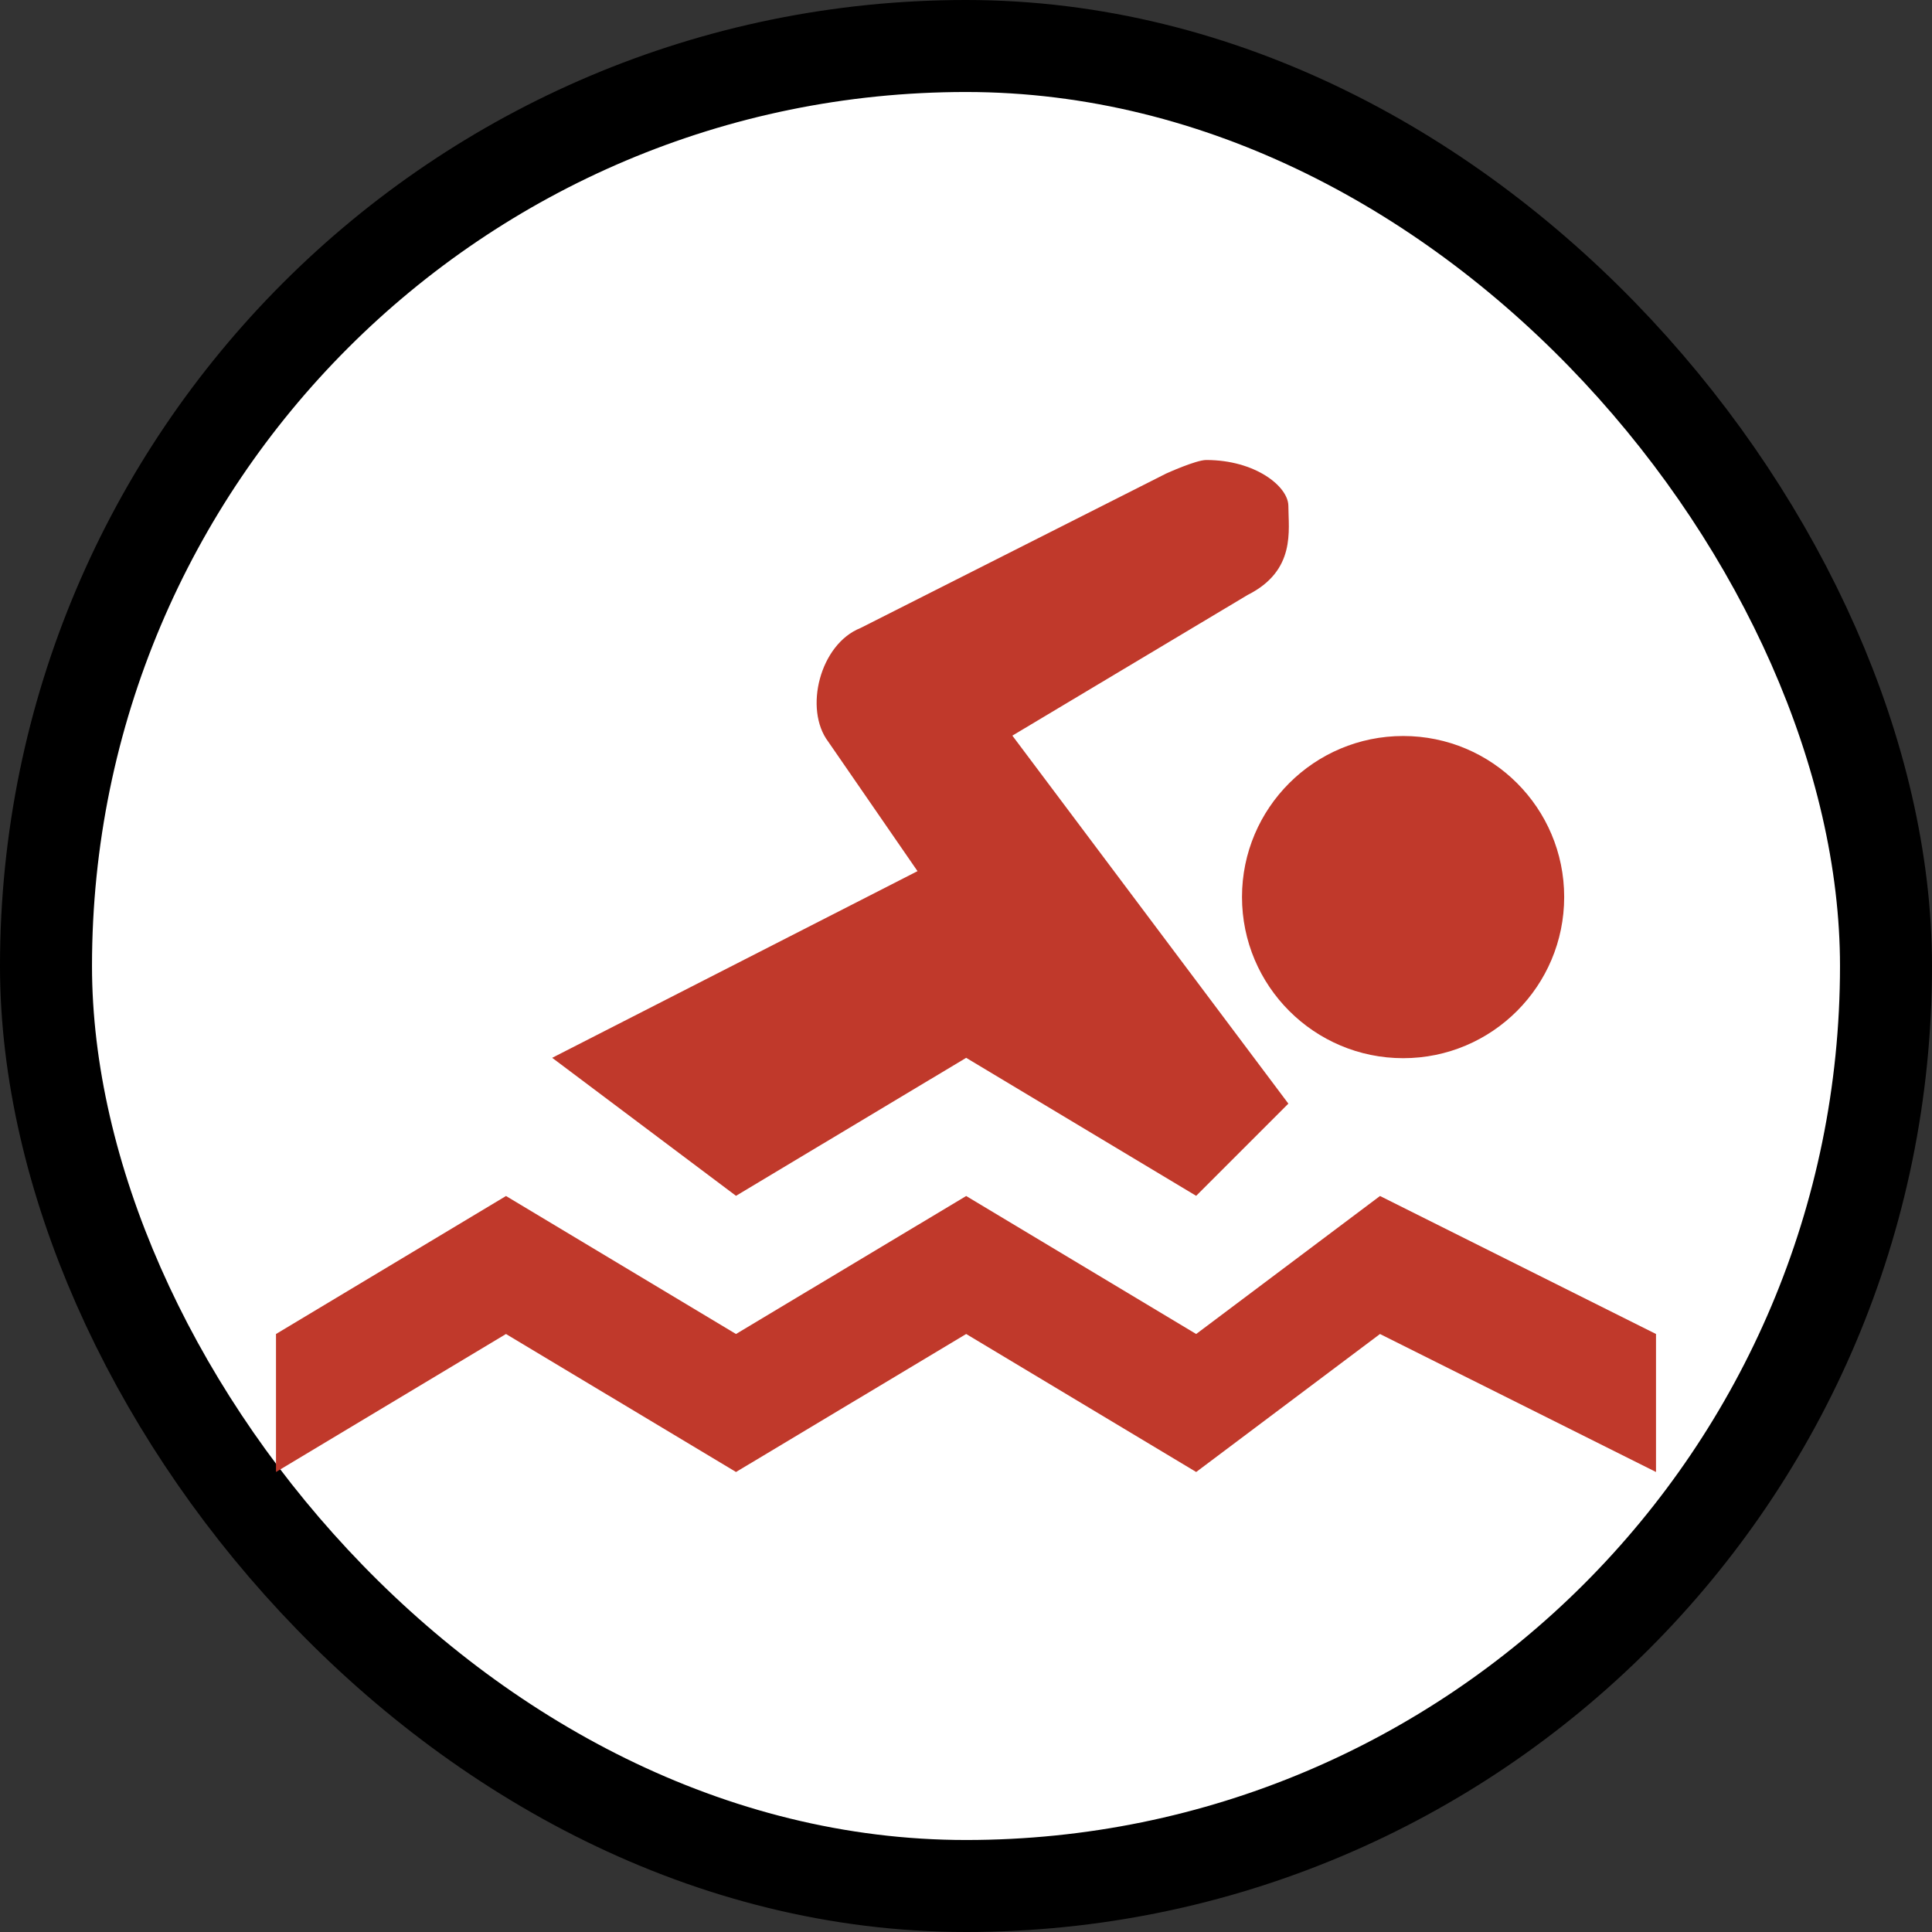 <svg xmlns="http://www.w3.org/2000/svg" viewBox="0 0 21 21" height="21" width="21"><rect x="0" y="0" width="21" height="21" fill="#333333" stroke="none"/><title>swimming-15.svg</title><rect fill="none" x="0" y="0" width="21" height="21"></rect><rect x="1" y="1" rx="9.5" ry="9.5" width="19" height="19" stroke="#000" style="stroke-linejoin:round;stroke-miterlimit:4;" fill="#000" stroke-width="2"></rect><rect x="1" y="1" width="19" height="19" rx="9.5" ry="9.5" fill="#ffffff"></rect><path fill="#c0392b" transform="translate(3 3)" d="M10.111,2C9.999,2,9.676,2.147,9.676,2.147L6.354,3.826
	C5.911,4.002,5.736,4.708,6.002,5.061l0.971,1.408L3.002,8.498L5,9.998l2.502-1.5l2.5,1.5l1.002-1.002l-3-4l2.557-1.529
	c0.529-0.266,0.443-0.705,0.443-0.971C11,2.286,10.644,2,10.111,2z M12.252,5C11.285,5,10.5,5.783,10.5,6.75
	s0.785,1.752,1.752,1.752s1.75-0.785,1.75-1.752S13.219,5,12.252,5z M2.5,10L0,11.5V13l2.5-1.5L5,13l2.502-1.5l2.5,1.5L12,11.5
	l3,1.5v-1.5L12,10l-1.998,1.5l-2.5-1.5L5,11.5L2.5,10z"></path></svg>